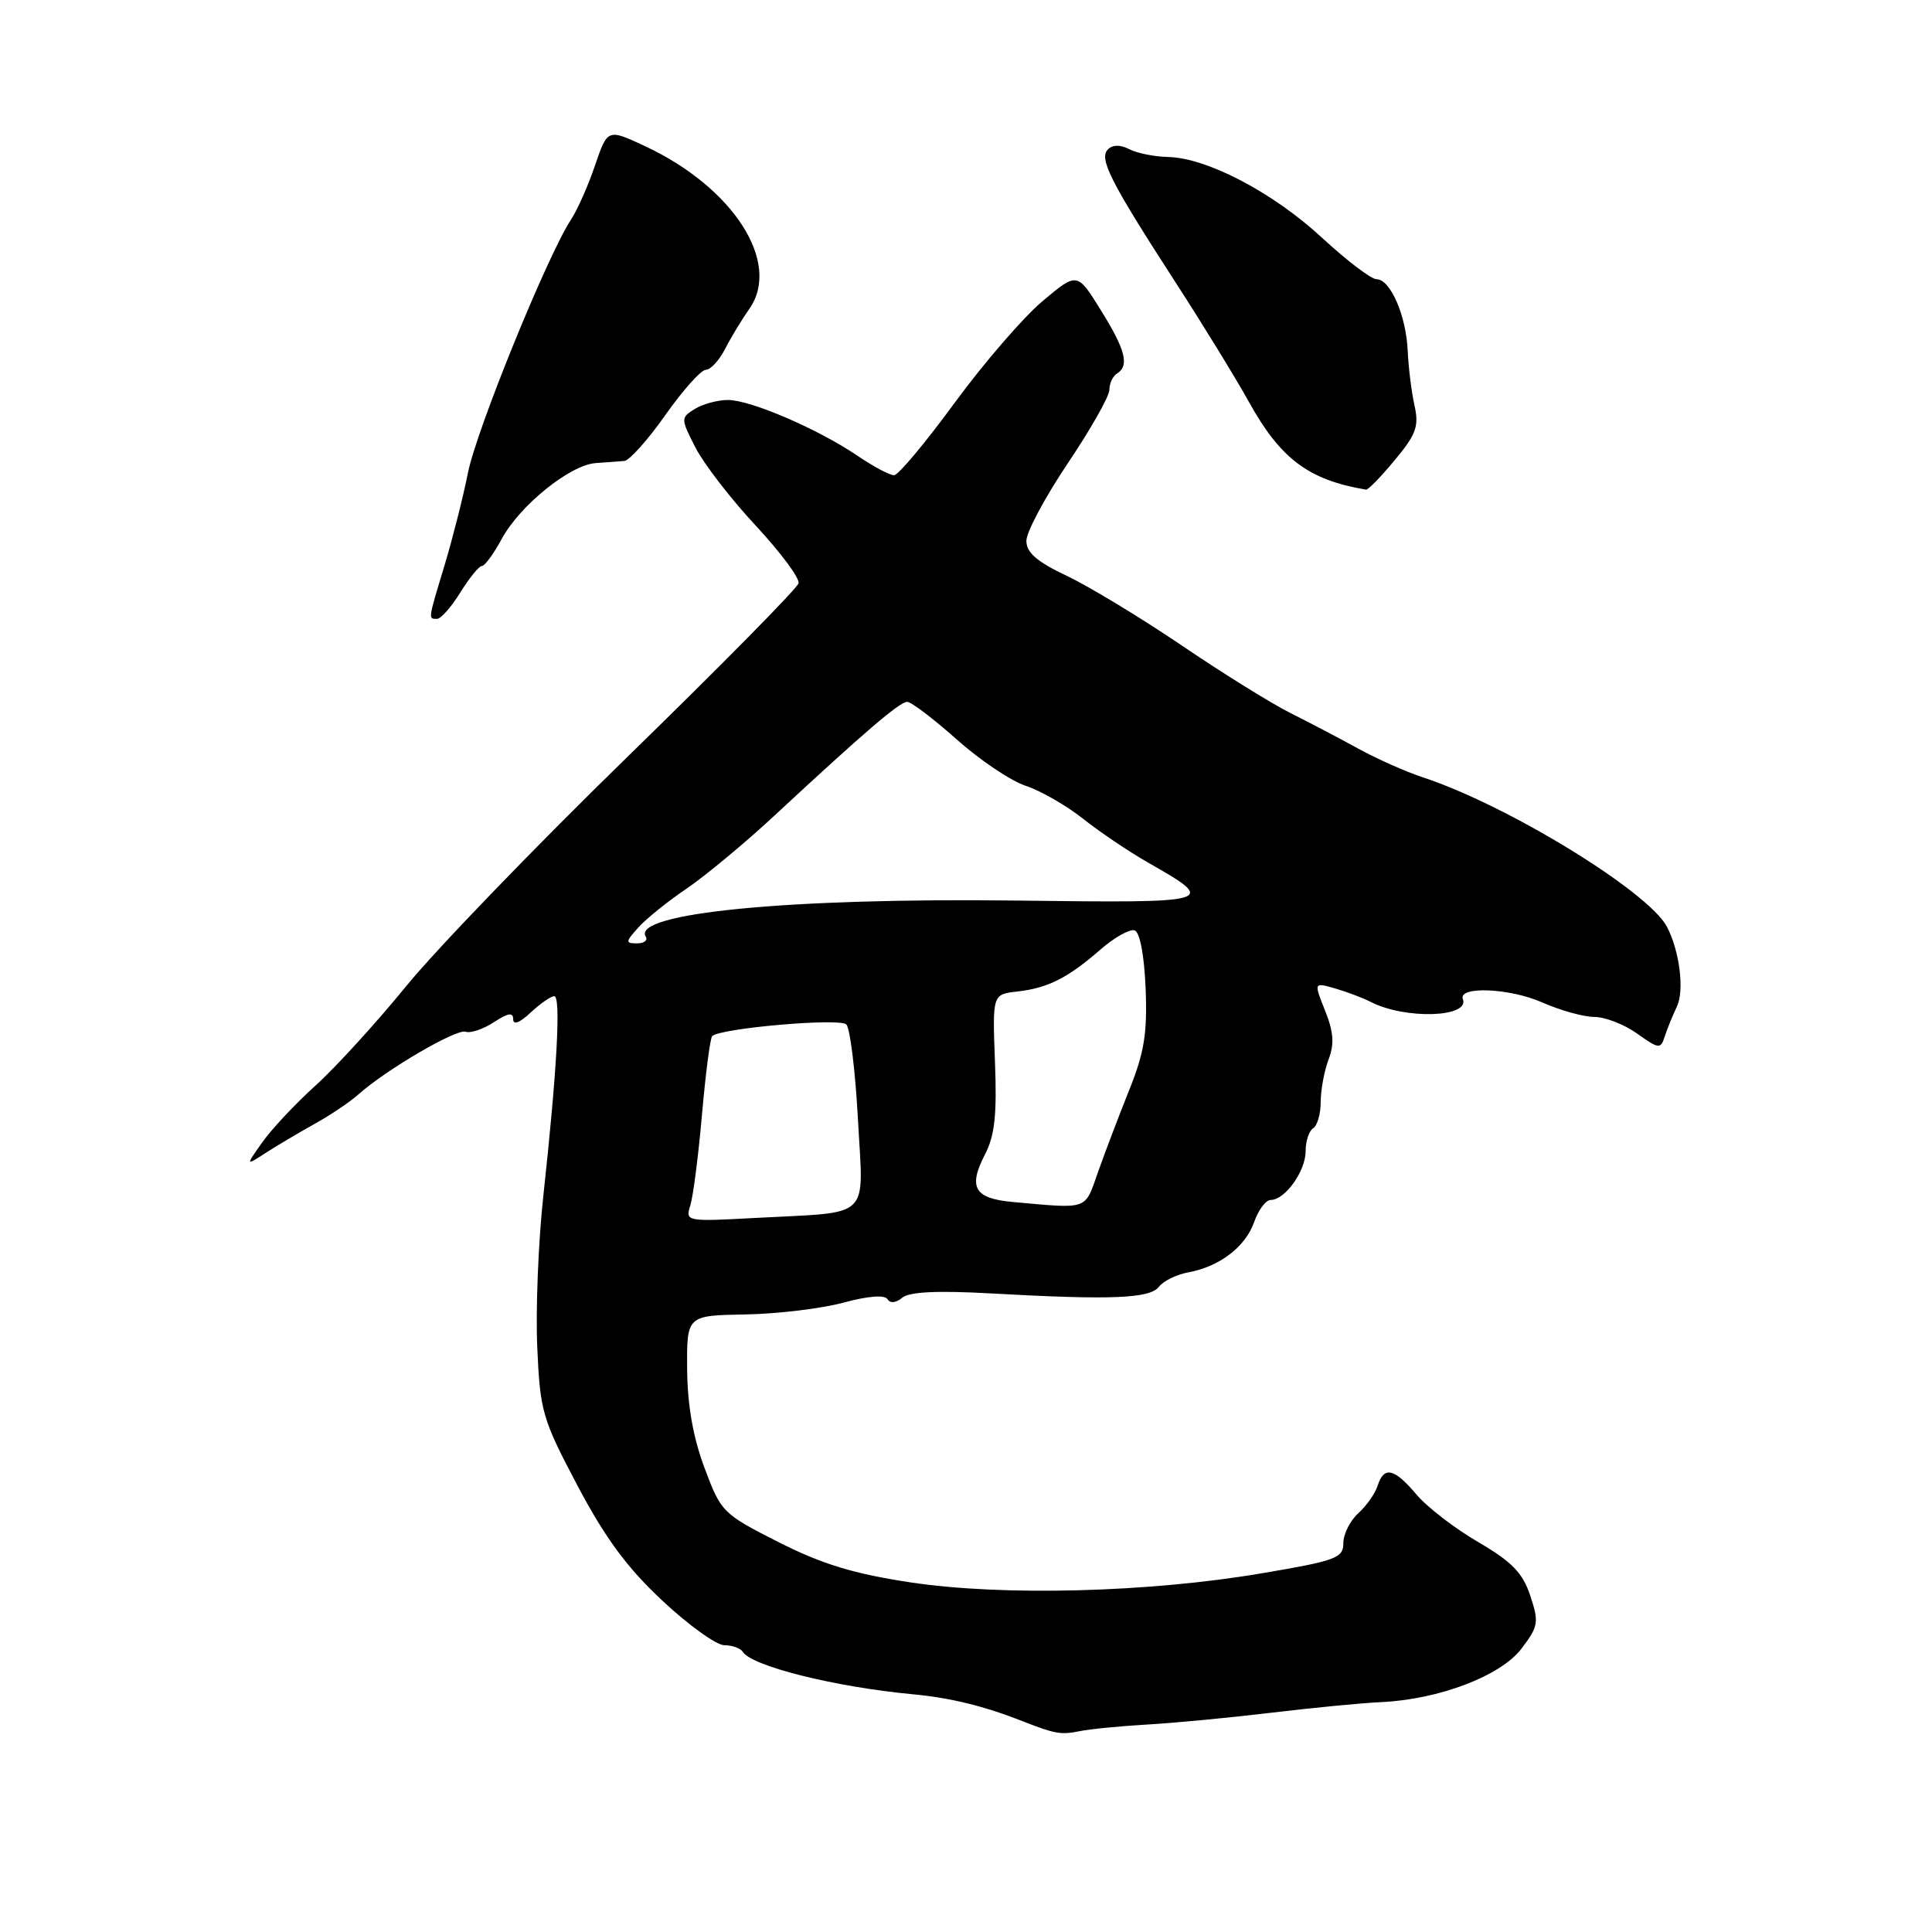 <?xml version="1.0" encoding="UTF-8" standalone="no"?>
<!DOCTYPE svg PUBLIC "-//W3C//DTD SVG 1.1//EN" "http://www.w3.org/Graphics/SVG/1.1/DTD/svg11.dtd" >
<svg xmlns="http://www.w3.org/2000/svg" xmlns:xlink="http://www.w3.org/1999/xlink" version="1.1" viewBox="0 0 256 256">
 <g >
 <path fill="currentColor"
d=" M 152.00 228.51 C 155.57 228.31 163.00 227.60 168.50 226.94 C 174.00 226.28 180.53 225.65 183.01 225.54 C 190.65 225.19 198.83 222.08 201.59 218.47 C 203.85 215.50 203.94 214.98 202.77 211.44 C 201.76 208.40 200.35 206.95 195.85 204.32 C 192.74 202.51 189.06 199.67 187.67 198.01 C 184.74 194.54 183.38 194.23 182.54 196.87 C 182.22 197.90 181.06 199.54 179.97 200.52 C 178.89 201.51 178.00 203.28 178.00 204.47 C 178.00 206.45 177.04 206.80 167.25 208.46 C 152.20 211.02 132.84 211.52 120.62 209.67 C 113.09 208.53 108.93 207.26 103.16 204.34 C 95.76 200.59 95.54 200.37 93.35 194.50 C 91.83 190.44 91.09 186.20 91.05 181.41 C 91.00 174.31 91.00 174.31 98.75 174.17 C 103.01 174.10 108.86 173.39 111.75 172.61 C 114.98 171.73 117.22 171.55 117.59 172.14 C 117.95 172.73 118.71 172.65 119.56 171.95 C 120.50 171.17 124.19 170.99 131.22 171.38 C 147.24 172.28 152.37 172.07 153.57 170.50 C 154.16 169.73 155.90 168.88 157.43 168.60 C 161.58 167.85 165.03 165.21 166.18 161.93 C 166.74 160.32 167.73 159.00 168.38 159.00 C 170.27 159.00 173.00 155.19 173.00 152.55 C 173.00 151.21 173.45 149.84 174.00 149.50 C 174.55 149.16 175.00 147.59 175.00 146.01 C 175.00 144.42 175.47 141.90 176.04 140.39 C 176.83 138.33 176.71 136.74 175.58 133.91 C 174.08 130.16 174.08 130.16 176.90 130.97 C 178.45 131.42 180.57 132.22 181.61 132.75 C 186.15 135.10 194.76 134.84 193.84 132.39 C 193.17 130.64 200.02 130.92 204.31 132.81 C 206.72 133.88 209.85 134.75 211.26 134.75 C 212.68 134.75 215.23 135.74 216.92 136.95 C 219.83 139.02 220.04 139.04 220.59 137.32 C 220.92 136.32 221.64 134.54 222.20 133.37 C 223.21 131.24 222.56 126.02 220.88 122.80 C 218.42 118.12 199.69 106.65 188.50 102.99 C 186.31 102.27 182.48 100.57 180.00 99.21 C 177.53 97.85 173.45 95.71 170.95 94.46 C 168.45 93.21 161.98 89.19 156.56 85.51 C 151.14 81.84 144.30 77.70 141.35 76.30 C 137.38 74.42 136.00 73.22 136.00 71.66 C 136.00 70.50 138.48 65.87 141.50 61.37 C 144.53 56.87 147.00 52.50 147.00 51.65 C 147.00 50.81 147.45 49.84 148.00 49.50 C 149.68 48.46 149.14 46.36 145.86 41.09 C 142.73 36.04 142.73 36.04 138.11 39.93 C 135.58 42.06 130.35 48.12 126.50 53.37 C 122.65 58.63 119.04 62.95 118.48 62.97 C 117.92 62.99 115.75 61.83 113.65 60.41 C 108.43 56.86 99.47 53.00 96.46 53.00 C 95.09 53.00 93.11 53.54 92.06 54.19 C 90.19 55.36 90.19 55.46 92.15 59.30 C 93.25 61.45 96.84 66.11 100.14 69.65 C 103.43 73.19 105.99 76.63 105.81 77.29 C 105.64 77.96 95.50 88.24 83.28 100.15 C 71.06 112.05 57.81 125.78 53.84 130.65 C 49.87 135.52 44.46 141.45 41.81 143.84 C 39.17 146.22 36.00 149.60 34.77 151.34 C 32.53 154.50 32.53 154.50 35.20 152.77 C 36.67 151.82 39.59 150.09 41.69 148.92 C 43.78 147.76 46.40 146.00 47.50 145.01 C 51.13 141.76 60.48 136.29 61.69 136.71 C 62.34 136.94 64.03 136.37 65.44 135.45 C 67.33 134.21 68.00 134.11 68.00 135.06 C 68.00 135.86 68.88 135.52 70.31 134.17 C 71.59 132.98 73.00 132.00 73.44 132.00 C 74.35 132.00 73.81 141.80 71.99 158.50 C 71.33 164.55 70.97 173.55 71.19 178.50 C 71.56 187.01 71.85 188.01 76.52 196.85 C 80.18 203.78 83.09 207.73 87.77 212.10 C 91.24 215.35 94.93 218.00 95.98 218.00 C 97.02 218.00 98.13 218.40 98.43 218.88 C 99.60 220.77 110.63 223.53 120.95 224.50 C 125.97 224.97 130.43 226.07 135.50 228.07 C 139.78 229.75 140.58 229.89 143.00 229.40 C 144.38 229.11 148.43 228.72 152.00 228.51 Z  M 61.00 78.50 C 62.19 76.58 63.47 75.00 63.85 75.00 C 64.23 75.00 65.41 73.39 66.47 71.43 C 68.86 66.99 75.51 61.61 78.93 61.36 C 80.34 61.25 82.05 61.13 82.72 61.08 C 83.38 61.04 85.84 58.30 88.16 55.00 C 90.49 51.70 92.90 49.00 93.53 49.00 C 94.15 49.00 95.29 47.76 96.07 46.25 C 96.84 44.74 98.29 42.35 99.28 40.94 C 103.59 34.85 97.21 24.86 85.50 19.38 C 80.51 17.05 80.51 17.05 78.85 21.90 C 77.95 24.57 76.50 27.84 75.63 29.15 C 72.52 33.91 63.16 56.90 62.01 62.63 C 61.37 65.86 59.97 71.36 58.92 74.86 C 56.69 82.23 56.72 82.00 57.92 82.00 C 58.42 82.00 59.81 80.42 61.00 78.50 Z  M 184.82 60.96 C 187.66 57.55 188.04 56.48 187.43 53.73 C 187.03 51.95 186.63 48.70 186.53 46.50 C 186.33 41.82 184.23 37.00 182.40 37.00 C 181.69 37.00 178.44 34.52 175.17 31.50 C 168.70 25.51 159.92 20.91 154.76 20.80 C 152.97 20.76 150.66 20.30 149.64 19.77 C 148.45 19.16 147.44 19.16 146.81 19.79 C 145.58 21.02 147.12 24.05 155.71 37.33 C 159.33 42.92 163.72 50.07 165.46 53.21 C 169.67 60.81 173.38 63.59 181.00 64.88 C 181.28 64.93 183.00 63.16 184.82 60.96 Z  M 91.48 159.69 C 91.85 158.49 92.55 153.06 93.02 147.64 C 93.50 142.22 94.10 137.56 94.37 137.29 C 95.42 136.24 111.26 134.86 112.14 135.74 C 112.64 136.24 113.33 141.88 113.68 148.27 C 114.40 161.81 115.72 160.54 100.15 161.38 C 90.88 161.88 90.80 161.86 91.48 159.69 Z  M 134.20 159.27 C 129.11 158.81 128.25 157.34 130.52 152.96 C 131.81 150.47 132.11 147.69 131.84 140.74 C 131.50 131.75 131.50 131.75 134.81 131.38 C 138.86 130.92 141.48 129.60 145.84 125.80 C 147.68 124.20 149.71 123.07 150.34 123.28 C 151.04 123.51 151.62 126.57 151.80 130.98 C 152.04 136.90 151.62 139.48 149.64 144.40 C 148.29 147.76 146.44 152.64 145.51 155.25 C 143.69 160.42 144.37 160.18 134.20 159.27 Z  M 84.60 122.88 C 85.64 121.72 88.53 119.40 91.00 117.73 C 93.47 116.05 98.69 111.72 102.60 108.09 C 114.57 96.97 119.21 93.00 120.21 93.00 C 120.74 93.00 123.69 95.24 126.77 97.98 C 129.84 100.72 133.96 103.49 135.93 104.13 C 137.89 104.78 141.30 106.73 143.50 108.48 C 145.70 110.23 149.56 112.83 152.08 114.27 C 161.42 119.60 161.23 119.66 134.72 119.33 C 104.52 118.95 83.64 120.99 85.57 124.12 C 85.87 124.60 85.35 125.00 84.40 125.00 C 82.85 125.00 82.86 124.81 84.60 122.88 Z "/>
</g>
</svg>